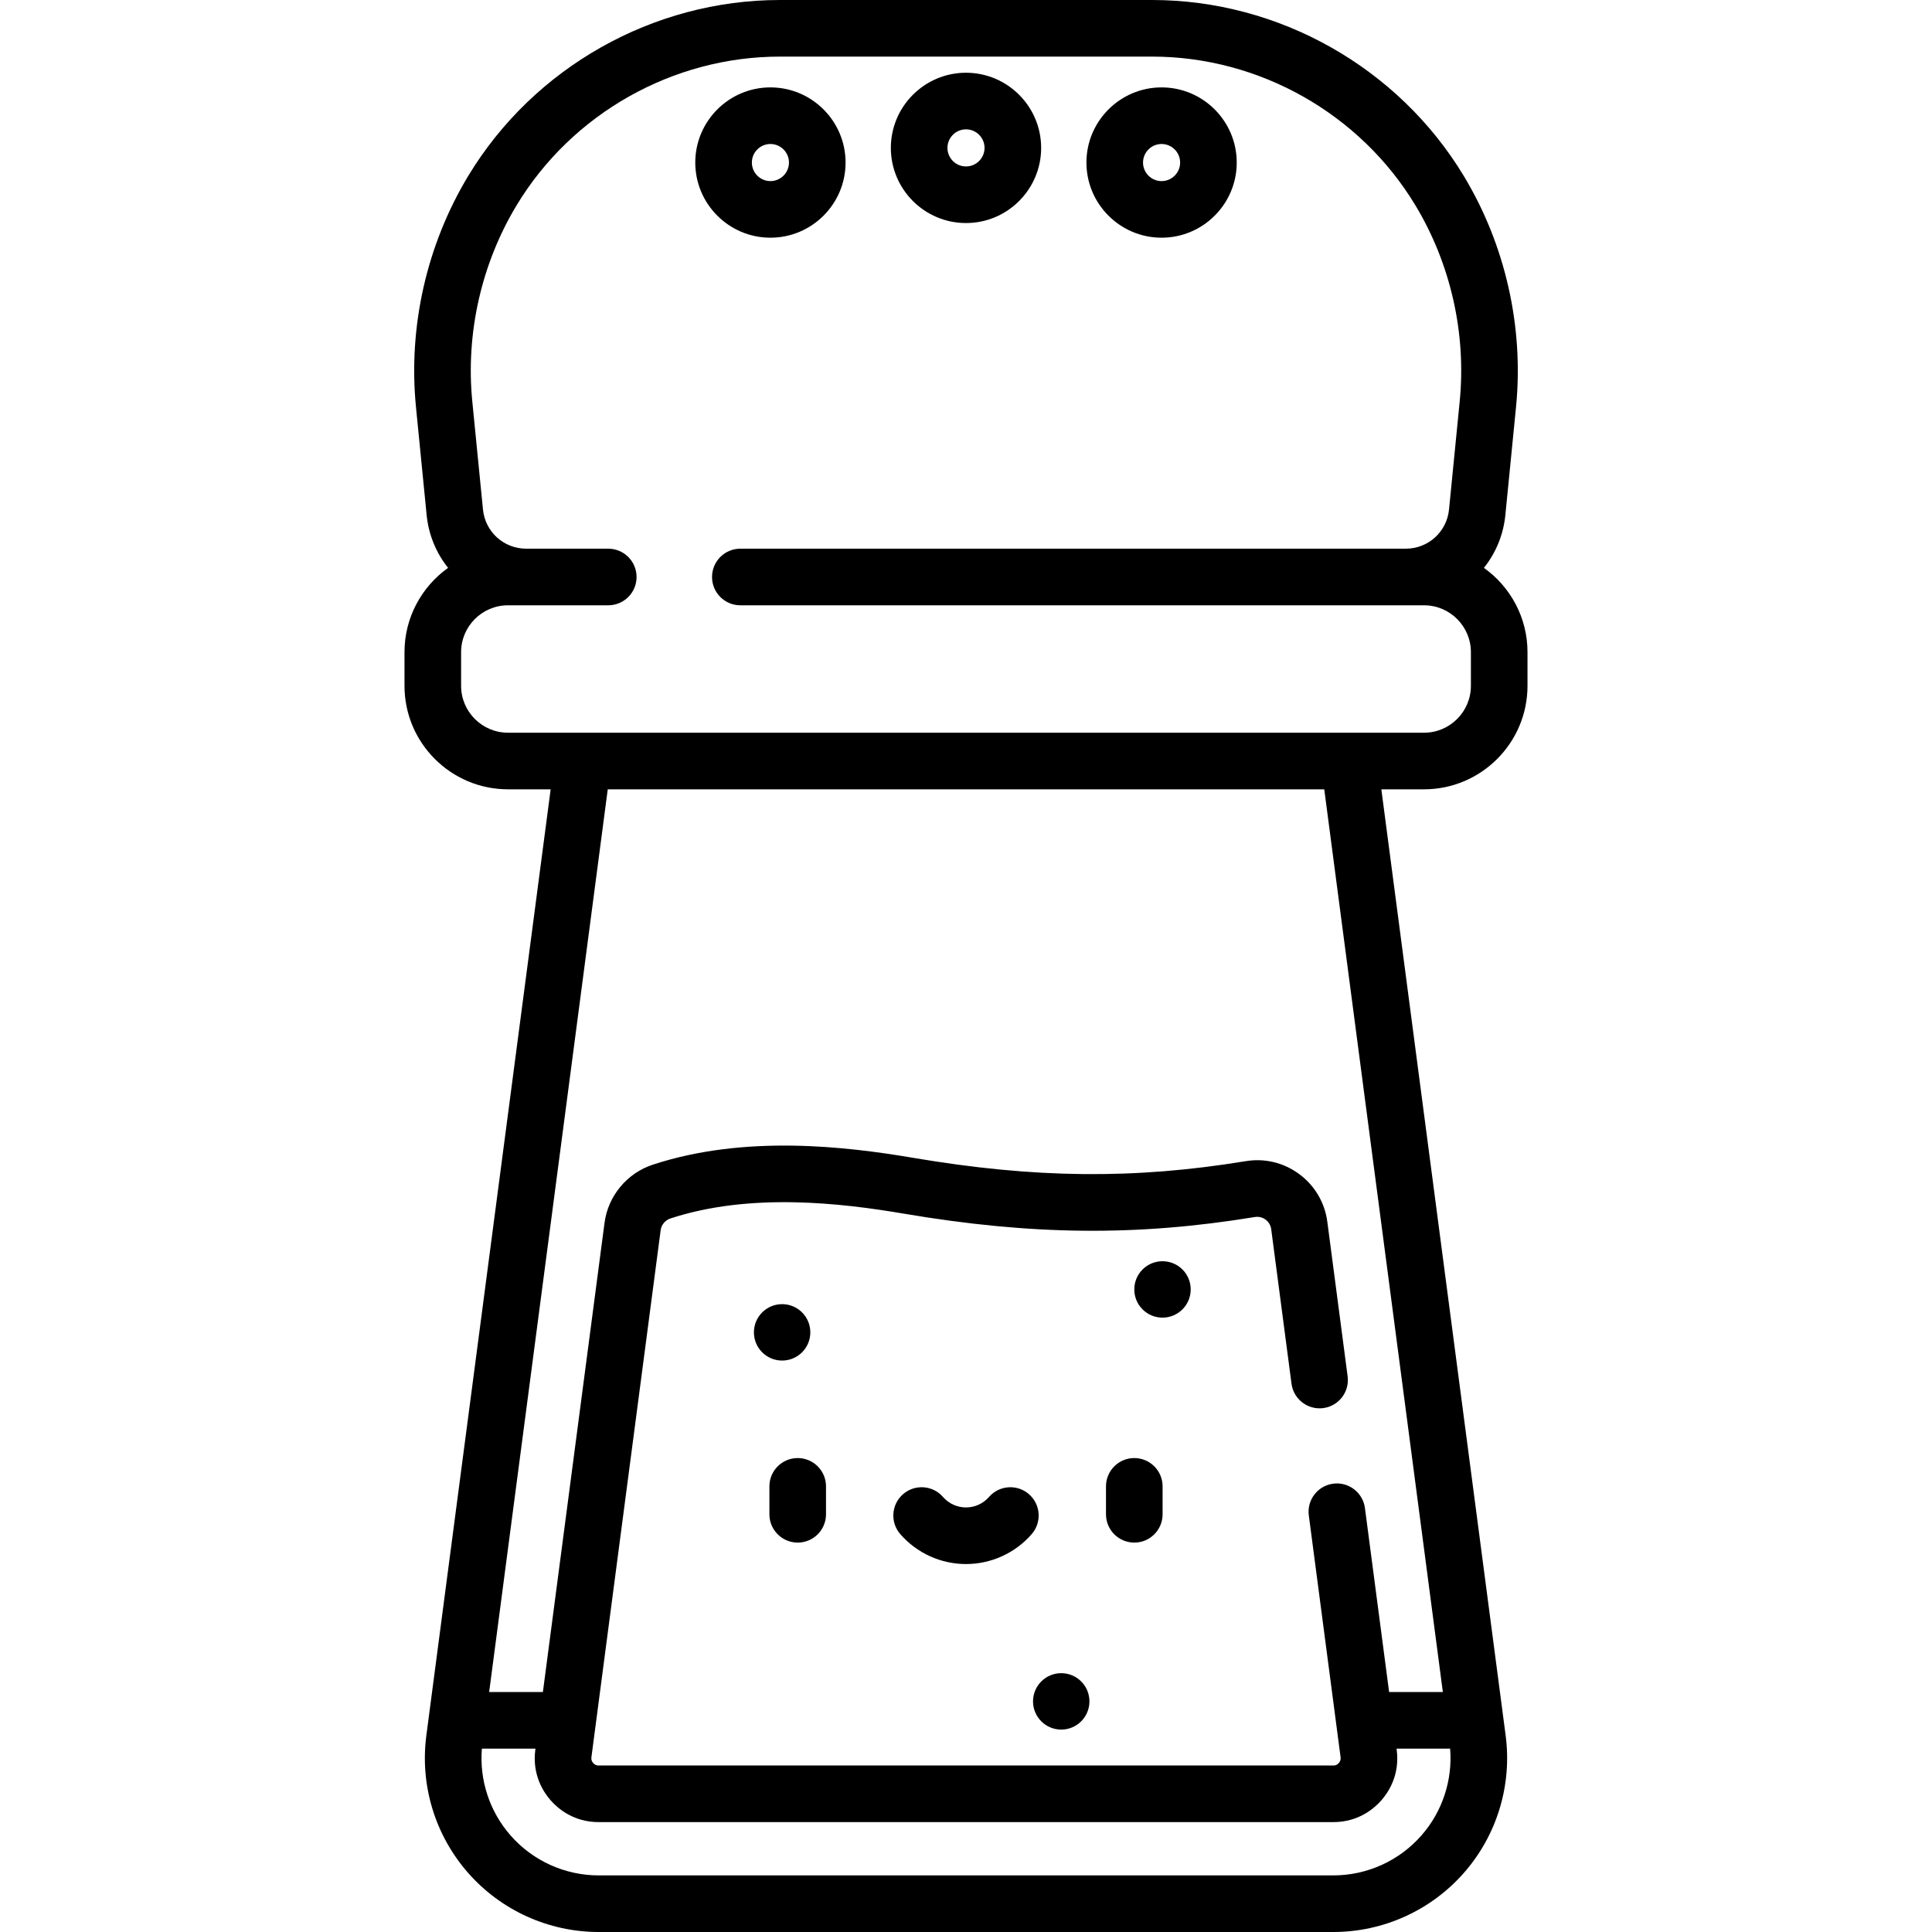 <?xml version="1.0" encoding="iso-8859-1"?>
<!-- Generator: Adobe Illustrator 19.0.0, SVG Export Plug-In . SVG Version: 6.00 Build 0)  -->
<svg version="1.1" id="Capa_1" xmlns="http://www.w3.org/2000/svg" xmlns:xlink="http://www.w3.org/1999/xlink" x="0px" y="0px"
	 viewBox="0 0 512 512" style="enable-background:new 0 0 512 512;" xml:space="preserve">
<g>
	<g>
		<g>
			<circle cx="281.238" cy="450.884" r="7.475"/>
			<path d="M211.401,386.4c-4.143,0-7.5,3.358-7.5,7.5v7.403c0,4.142,3.357,7.5,7.5,7.5s7.5-3.358,7.5-7.5V393.9
				C218.901,389.758,215.544,386.4,211.401,386.4z"/>
			<path d="M300.599,386.4c-4.143,0-7.5,3.358-7.5,7.5v7.403c0,4.142,3.357,7.5,7.5,7.5s7.5-3.358,7.5-7.5V393.9
				C308.099,389.758,304.741,386.4,300.599,386.4z"/>
			<circle cx="207.27" cy="353.088" r="7.475"/>
			<path d="M272.685,395.977c-3.122-2.721-7.86-2.397-10.582,0.728c-1.541,1.768-3.765,2.783-6.103,2.783
				c-2.338,0-4.561-1.015-6.102-2.783c-2.723-3.124-7.46-3.449-10.582-0.728c-3.123,2.721-3.449,7.458-0.729,10.581
				c4.391,5.04,10.737,7.93,17.413,7.93c6.676,0,13.022-2.89,17.413-7.93C276.134,403.435,275.808,398.698,272.685,395.977z"/>
			<path d="M204.169,62.992c10.982,0,19.916-8.934,19.916-19.916c0-10.981-8.935-19.916-19.916-19.916s-19.915,8.934-19.915,19.916
				S193.188,62.992,204.169,62.992z M204.169,38.161c2.711,0,4.916,2.205,4.916,4.916c0,2.71-2.205,4.916-4.916,4.916
				c-2.71,0-4.915-2.205-4.915-4.916S201.459,38.161,204.169,38.161z"/>
			<path d="M404.803,181.753v-8.922c0-9.209-4.568-17.367-11.552-22.342c3.11-3.885,5.159-8.686,5.684-13.999l2.827-28.628
				c2.095-21.221-2.818-42.962-13.835-61.219C370.566,17.873,338.908,0,305.306,0h-98.611c-33.603,0-65.261,17.873-82.622,46.643
				c-11.017,18.257-15.93,39.998-13.835,61.219l2.827,28.628c0.525,5.314,2.574,10.114,5.684,13.999
				c-6.984,4.976-11.552,13.133-11.552,22.342v8.922c0,15.121,12.302,27.423,27.423,27.423h11.31l-32.943,250.751
				c-1.727,13.151,2.299,26.412,11.046,36.383S145.403,512,158.667,512h194.666c13.264,0,25.887-5.719,34.634-15.69
				s12.772-23.232,11.046-36.383l-32.943-250.75h11.31C392.501,209.177,404.803,196.874,404.803,181.753z M376.69,486.419
				C370.792,493.144,362.278,497,353.333,497H158.667c-8.945,0-17.459-3.856-23.357-10.581c-5.561-6.339-8.289-14.649-7.608-23.01
				h14.2l-0.041,0.313c-0.869,6.625,2.174,11.229,4.064,13.385c1.892,2.156,6.061,5.772,12.742,5.772h194.666
				c6.681,0,10.851-3.616,12.742-5.772c1.891-2.155,4.934-6.76,4.064-13.386l-0.041-0.311h14.2
				C384.979,471.77,382.251,480.081,376.69,486.419z M382.37,448.409h-14.241l-6.406-48.76c-0.54-4.108-4.319-7.001-8.413-6.459
				c-4.108,0.54-6.999,4.306-6.46,8.413l8.417,64.07c0.031,0.24,0.115,0.878-0.467,1.541c-0.583,0.665-1.226,0.665-1.467,0.665
				H158.667c-0.241,0-0.884,0-1.467-0.665c-0.582-0.664-0.498-1.302-0.467-1.54l18.349-139.667c0.188-1.431,1.205-2.649,2.592-3.104
				c21.182-6.947,45.388-4.063,61.753-1.287c34.01,5.766,61.866,6.037,93.138,0.905c1.359-0.225,2.354,0.336,2.829,0.69
				c0.479,0.355,1.31,1.158,1.49,2.535l5.381,40.957c0.54,4.107,4.319,6.993,8.413,6.459c4.107-0.539,6.999-4.306,6.46-8.413
				l-5.381-40.957c-0.668-5.083-3.303-9.566-7.42-12.624c-4.108-3.052-9.15-4.279-14.201-3.449
				c-29.543,4.849-55.921,4.582-88.201-0.892c-17.935-3.041-44.594-6.161-68.937,1.823c-6.835,2.242-11.854,8.289-12.789,15.404
				l-16.337,124.355H129.63l31.43-239.232h189.88L382.37,448.409z M134.62,194.177c-6.85,0-12.423-5.573-12.423-12.423v-8.922
				c0-6.85,5.573-12.423,12.423-12.423h26.578c4.143,0,7.5-3.358,7.5-7.5c0-4.142-3.357-7.5-7.5-7.5h-21.736
				c-5.953,0-10.885-4.468-11.47-10.393l-2.827-28.627c-1.779-18.023,2.394-36.489,11.751-51.995
				C151.578,30.094,178.315,15,206.694,15h98.611c28.379,0,55.116,15.094,69.778,39.393c9.357,15.506,13.53,33.972,11.751,51.995
				l-2.827,28.628c-0.585,5.925-5.517,10.393-11.47,10.393H196.195c-4.143,0-7.5,3.358-7.5,7.5c0,4.142,3.357,7.5,7.5,7.5H377.38
				c6.85,0,12.423,5.573,12.423,12.423v8.922c0,6.85-5.573,12.423-12.423,12.423H134.62z"/>
			<path d="M307.831,62.992c10.981,0,19.915-8.934,19.915-19.916c0-10.981-8.934-19.916-19.915-19.916
				c-10.981,0-19.916,8.934-19.916,19.916C287.915,54.058,296.85,62.992,307.831,62.992z M307.831,38.161
				c2.71,0,4.915,2.205,4.915,4.916c0,2.71-2.205,4.916-4.915,4.916c-2.711,0-4.916-2.205-4.916-4.916S305.12,38.161,307.831,38.161
				z"/>
			<circle cx="308.074" cy="341.712" r="7.475"/>
			<path d="M256,59.109c10.981,0,19.915-8.934,19.915-19.916c0-10.981-8.934-19.916-19.915-19.916
				c-10.981,0-19.915,8.934-19.915,19.916S245.019,59.109,256,59.109z M256,34.278c2.71,0,4.915,2.205,4.915,4.916
				c0,2.71-2.205,4.916-4.915,4.916c-2.71,0-4.915-2.205-4.915-4.916S253.29,34.278,256,34.278z"/>
		</g>
	</g>
</g>
<g>
</g>
<g>
</g>
<g>
</g>
<g>
</g>
<g>
</g>
<g>
</g>
<g>
</g>
<g>
</g>
<g>
</g>
<g>
</g>
<g>
</g>
<g>
</g>
<g>
</g>
<g>
</g>
<g>
</g>
</svg>
